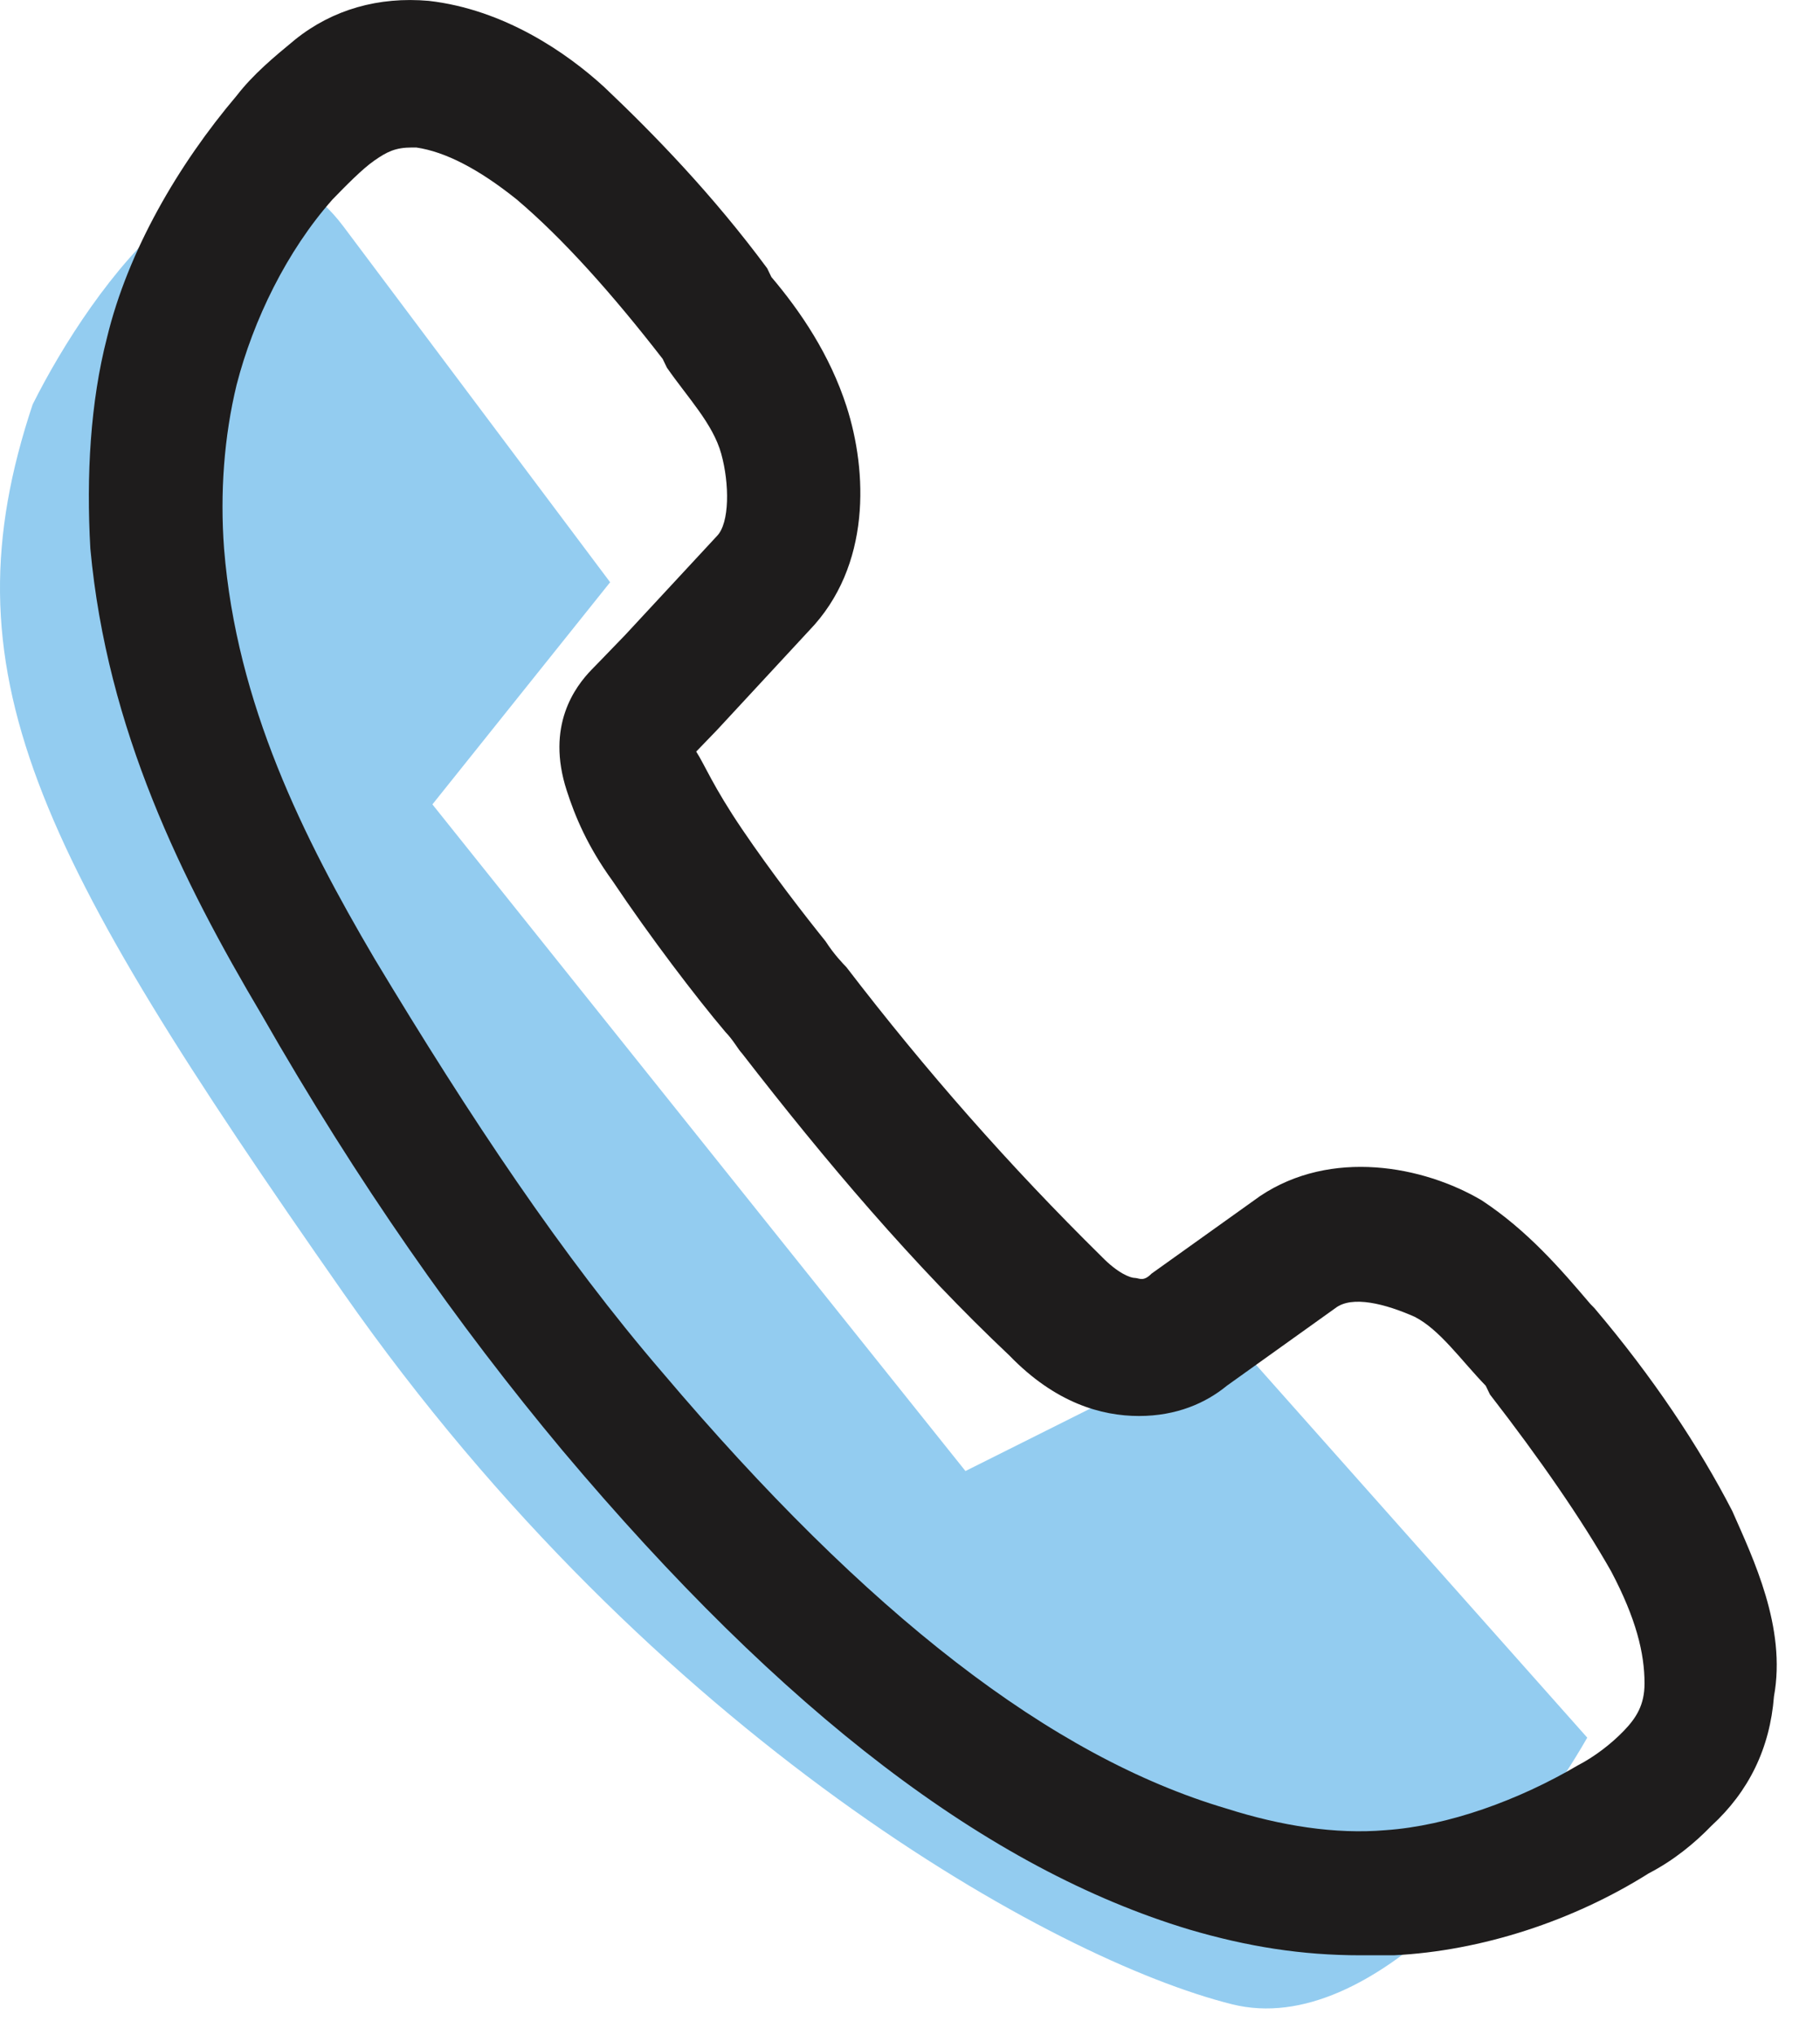 <svg width="17" height="19" viewBox="0 0 17 19" fill="none" xmlns="http://www.w3.org/2000/svg">
<path d="M3.209 2.116C2.213 0.789 0.858 2.67 0.305 3.776C-0.525 6.265 0.305 7.925 3.209 12.074C6.113 16.223 9.848 18.298 11.507 18.712C12.835 19.044 14.273 17.191 14.826 16.223L11.507 12.489L9.018 13.734L4.039 7.51L5.699 5.436L3.209 2.116Z" fill="#93CCF0"/>
<path d="M16.18 14.106C15.868 13.502 15.439 12.857 14.893 12.213L14.854 12.173C14.58 11.851 14.268 11.488 13.839 11.206C13.293 10.884 12.434 10.723 11.771 11.166L10.756 11.891C10.678 11.971 10.639 11.931 10.6 11.931C10.561 11.931 10.444 11.891 10.288 11.73C9.429 10.884 8.649 9.998 7.907 9.031C7.868 8.99 7.79 8.91 7.712 8.789C7.517 8.547 7.205 8.145 6.932 7.742C6.659 7.339 6.581 7.137 6.503 7.017C6.581 6.936 6.62 6.896 6.698 6.815L7.556 5.889C8.141 5.285 8.102 4.398 7.907 3.794C7.751 3.311 7.478 2.908 7.205 2.586L7.166 2.505C6.659 1.82 6.112 1.256 5.644 0.813C5.293 0.491 4.707 0.088 4.005 0.008C3.537 -0.033 3.107 0.088 2.756 0.37C2.561 0.531 2.366 0.692 2.21 0.894C1.664 1.538 1.195 2.344 1 3.15C0.844 3.754 0.805 4.439 0.844 5.123C1 6.815 1.703 8.225 2.444 9.474C3.342 11.045 4.278 12.374 5.254 13.542C7.322 15.999 9.234 17.45 11.107 18.014C11.654 18.175 12.161 18.255 12.707 18.255C12.824 18.255 12.902 18.255 13.019 18.255C13.839 18.215 14.697 17.933 15.4 17.49C15.634 17.369 15.829 17.208 15.985 17.047C16.336 16.725 16.532 16.322 16.57 15.838C16.688 15.194 16.375 14.549 16.18 14.106ZM15.166 16.161C15.049 16.282 14.893 16.402 14.736 16.483C14.19 16.805 13.527 17.047 12.941 17.087C12.473 17.127 11.966 17.047 11.459 16.886C9.819 16.402 8.102 15.073 6.19 12.817C5.254 11.73 4.395 10.441 3.498 8.95C2.834 7.822 2.21 6.574 2.093 5.123C2.054 4.6 2.093 4.076 2.21 3.593C2.366 2.988 2.678 2.344 3.107 1.861C3.225 1.74 3.381 1.579 3.498 1.498C3.615 1.417 3.693 1.377 3.849 1.377H3.888C4.161 1.417 4.473 1.579 4.825 1.861C5.254 2.223 5.722 2.747 6.19 3.351L6.229 3.432C6.424 3.713 6.659 3.955 6.737 4.237C6.815 4.519 6.815 4.882 6.698 5.003L5.839 5.929C5.761 6.01 5.683 6.09 5.605 6.171L5.566 6.211L5.527 6.251C5.371 6.412 5.098 6.775 5.293 7.379C5.371 7.621 5.488 7.903 5.722 8.225C6.073 8.749 6.503 9.313 6.776 9.635C6.854 9.716 6.893 9.796 6.932 9.836C7.712 10.843 8.532 11.81 9.429 12.656C9.858 13.099 10.288 13.22 10.639 13.22C10.99 13.22 11.263 13.099 11.459 12.938L12.473 12.213C12.629 12.092 12.941 12.173 13.214 12.294C13.449 12.414 13.644 12.696 13.878 12.938L13.917 13.019C14.385 13.623 14.775 14.187 15.049 14.67C15.283 15.113 15.361 15.436 15.361 15.717C15.361 15.919 15.283 16.04 15.166 16.161Z" fill="#1E1C1C"/>
</svg>
